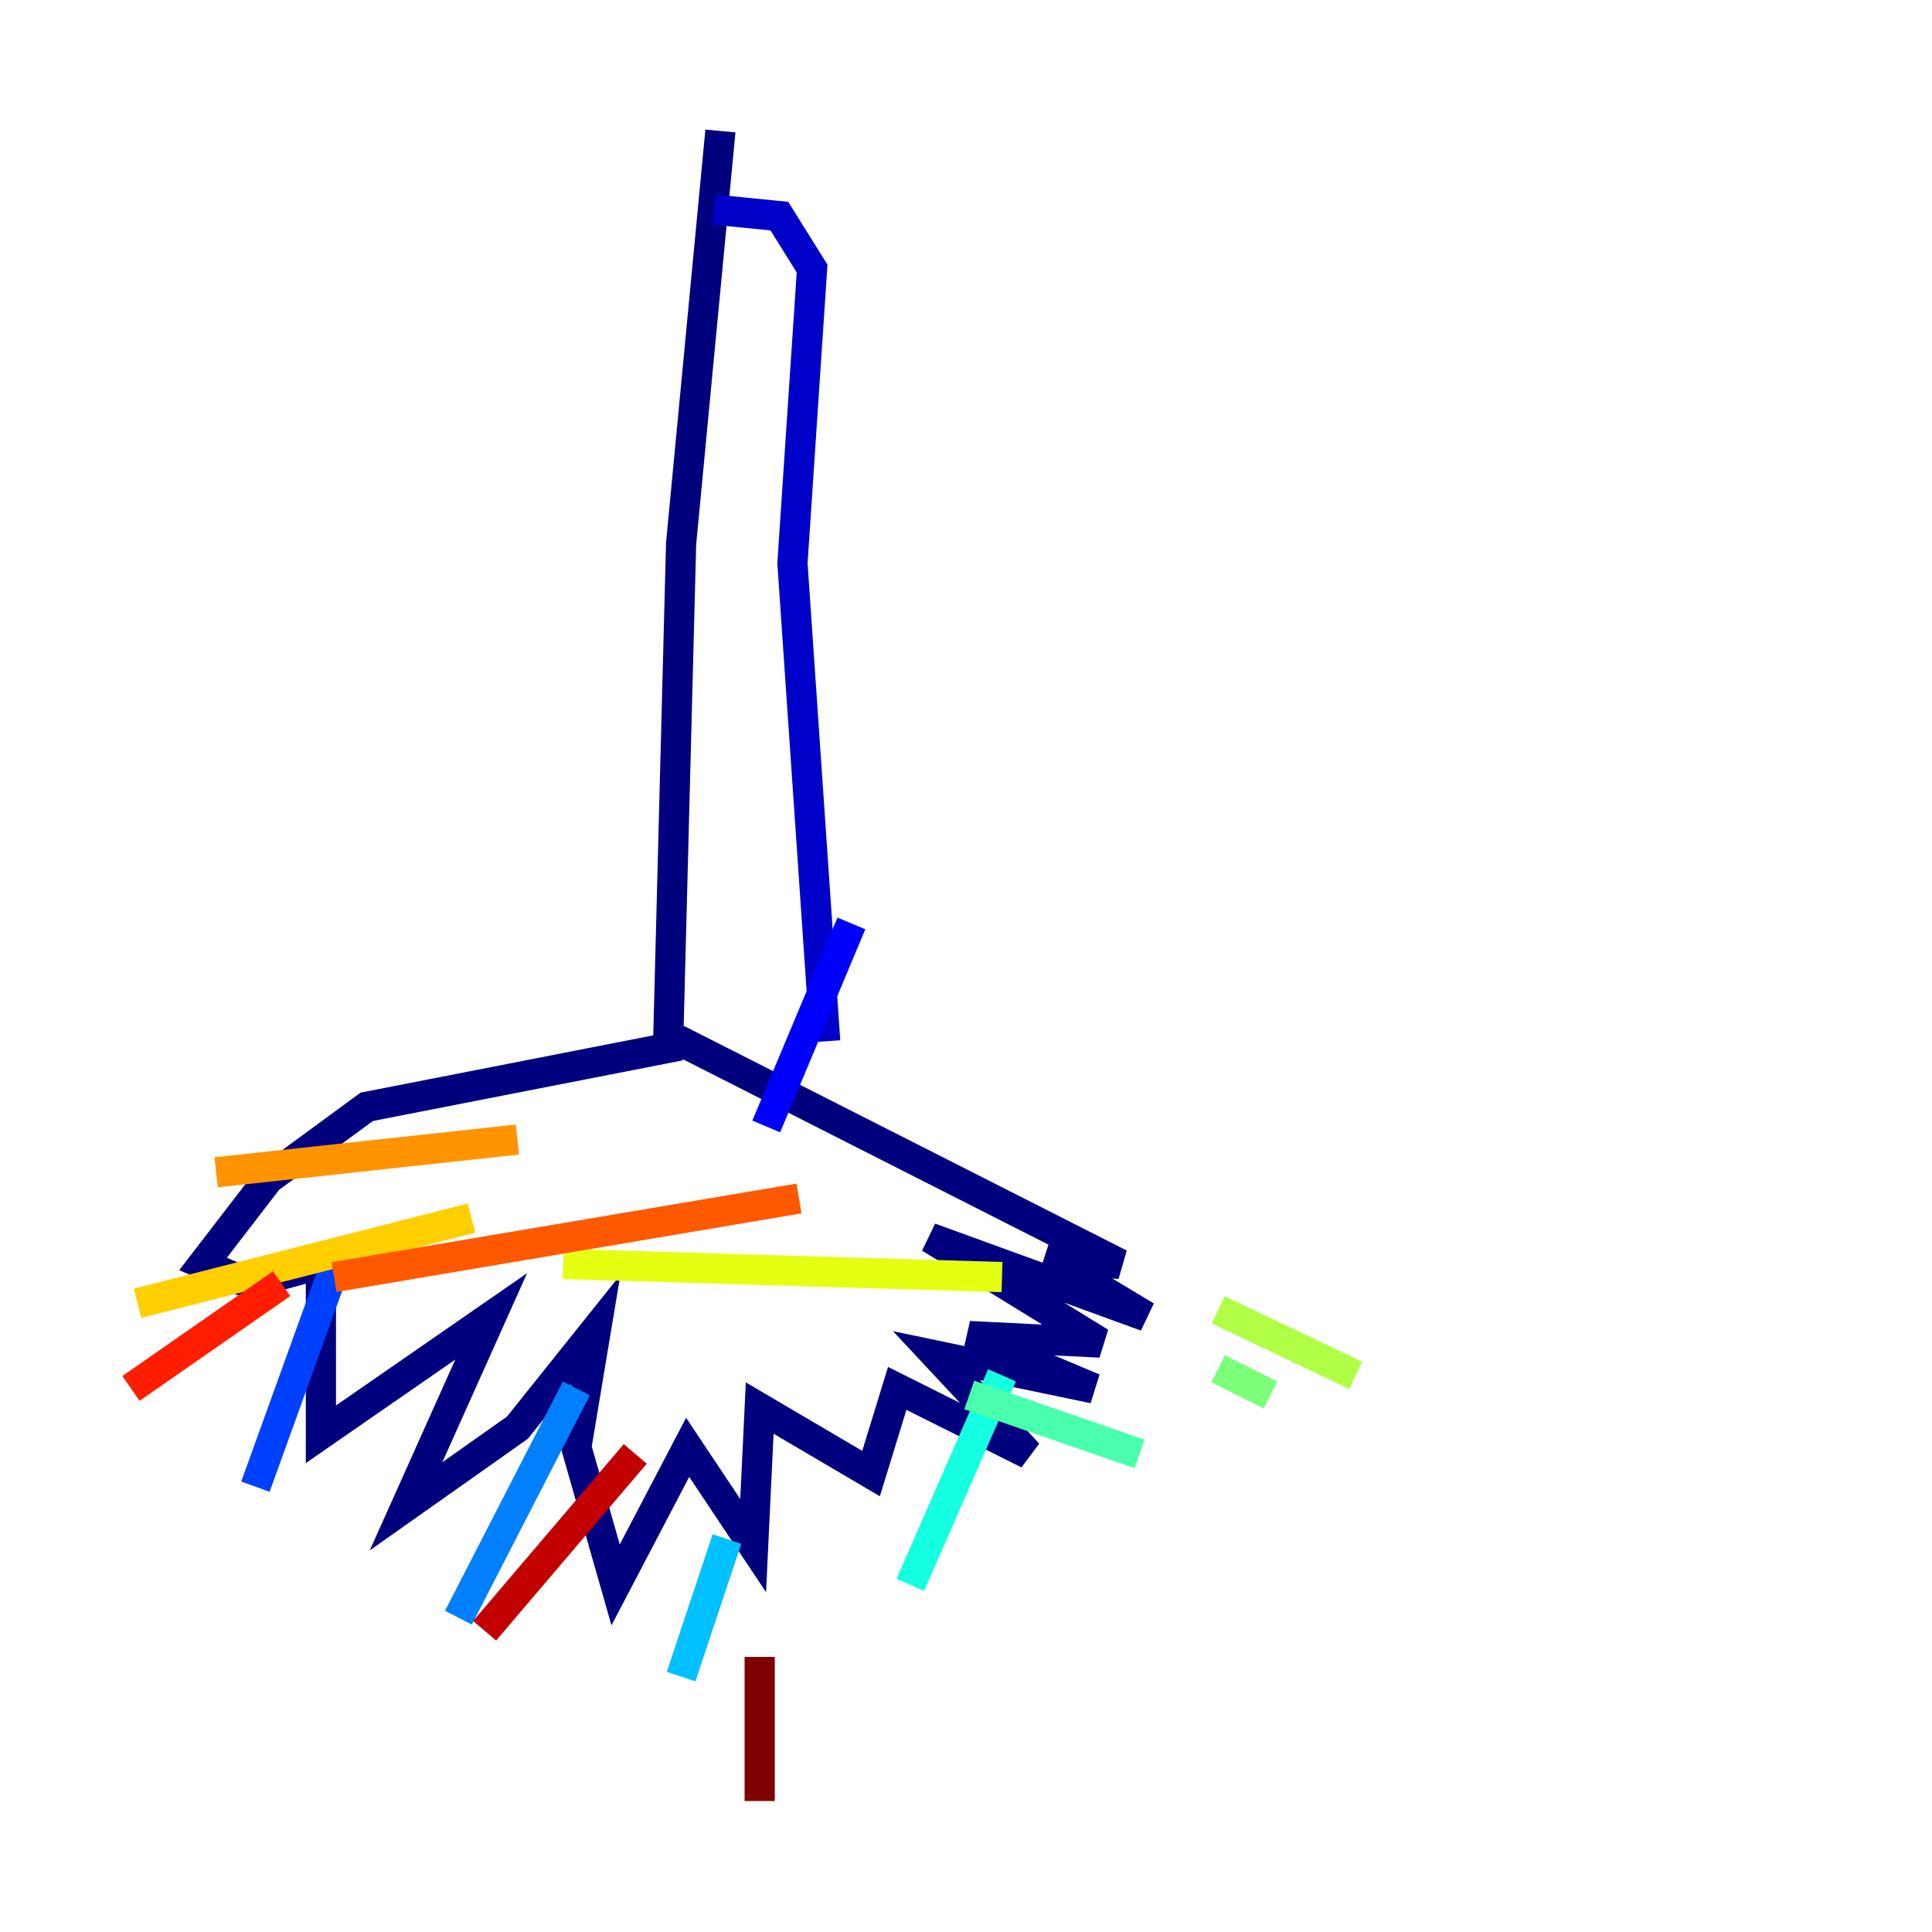 <?xml version="1.0" encoding="utf-8" ?>
<svg baseProfile="tiny" height="128" version="1.2" viewBox="0,0,128,128" width="128" xmlns="http://www.w3.org/2000/svg" xmlns:ev="http://www.w3.org/2001/xml-events" xmlns:xlink="http://www.w3.org/1999/xlink"><defs /><polyline fill="none" points="47.729,8.678 45.125,36.014 44.258,69.424 24.298,73.329 17.79,78.102 13.451,83.742 16.488,85.044 21.261,83.742 21.261,95.024 32.542,87.214 26.902,99.797 34.278,94.59 39.485,88.081 38.183,95.891 40.786,105.003 45.559,95.891 49.898,102.4 50.332,93.288 57.709,97.627 59.444,91.986 68.122,96.325 62.047,89.817 72.461,91.986 64.217,88.515 72.895,88.949 61.614,82.007 75.932,87.214 69.424,83.308 74.197,83.742 44.258,68.556" stroke="#00007f" stroke-width="2" /><polyline fill="none" points="54.671,68.99 52.502,37.315 53.803,17.79 51.634,14.319 47.295,13.885" stroke="#0000c8" stroke-width="2" /><polyline fill="none" points="56.407,61.18 50.766,74.63" stroke="#0000ff" stroke-width="2" /><polyline fill="none" points="22.563,82.875 16.922,98.495" stroke="#0040ff" stroke-width="2" /><polyline fill="none" points="38.183,91.986 30.373,107.173" stroke="#0080ff" stroke-width="2" /><polyline fill="none" points="48.163,101.966 45.125,111.078" stroke="#00c0ff" stroke-width="2" /><polyline fill="none" points="66.386,91.119 60.312,105.003" stroke="#15ffe1" stroke-width="2" /><polyline fill="none" points="64.217,92.42 75.498,96.325" stroke="#49ffad" stroke-width="2" /><polyline fill="none" points="80.705,90.685 84.176,92.42" stroke="#7cff79" stroke-width="2" /><polyline fill="none" points="80.705,86.78 89.817,91.119" stroke="#b0ff46" stroke-width="2" /><polyline fill="none" points="66.386,84.61 37.315,83.742" stroke="#e4ff12" stroke-width="2" /><polyline fill="none" points="31.241,80.705 9.112,86.346" stroke="#ffcf00" stroke-width="2" /><polyline fill="none" points="34.278,75.498 14.319,77.668" stroke="#ff9400" stroke-width="2" /><polyline fill="none" points="52.936,79.403 22.129,84.61" stroke="#ff5900" stroke-width="2" /><polyline fill="none" points="18.658,85.044 8.678,91.986" stroke="#ff1d00" stroke-width="2" /><polyline fill="none" points="42.088,96.325 32.108,108.041" stroke="#c30000" stroke-width="2" /><polyline fill="none" points="50.332,109.776 50.332,119.322" stroke="#7f0000" stroke-width="2" /></svg>
